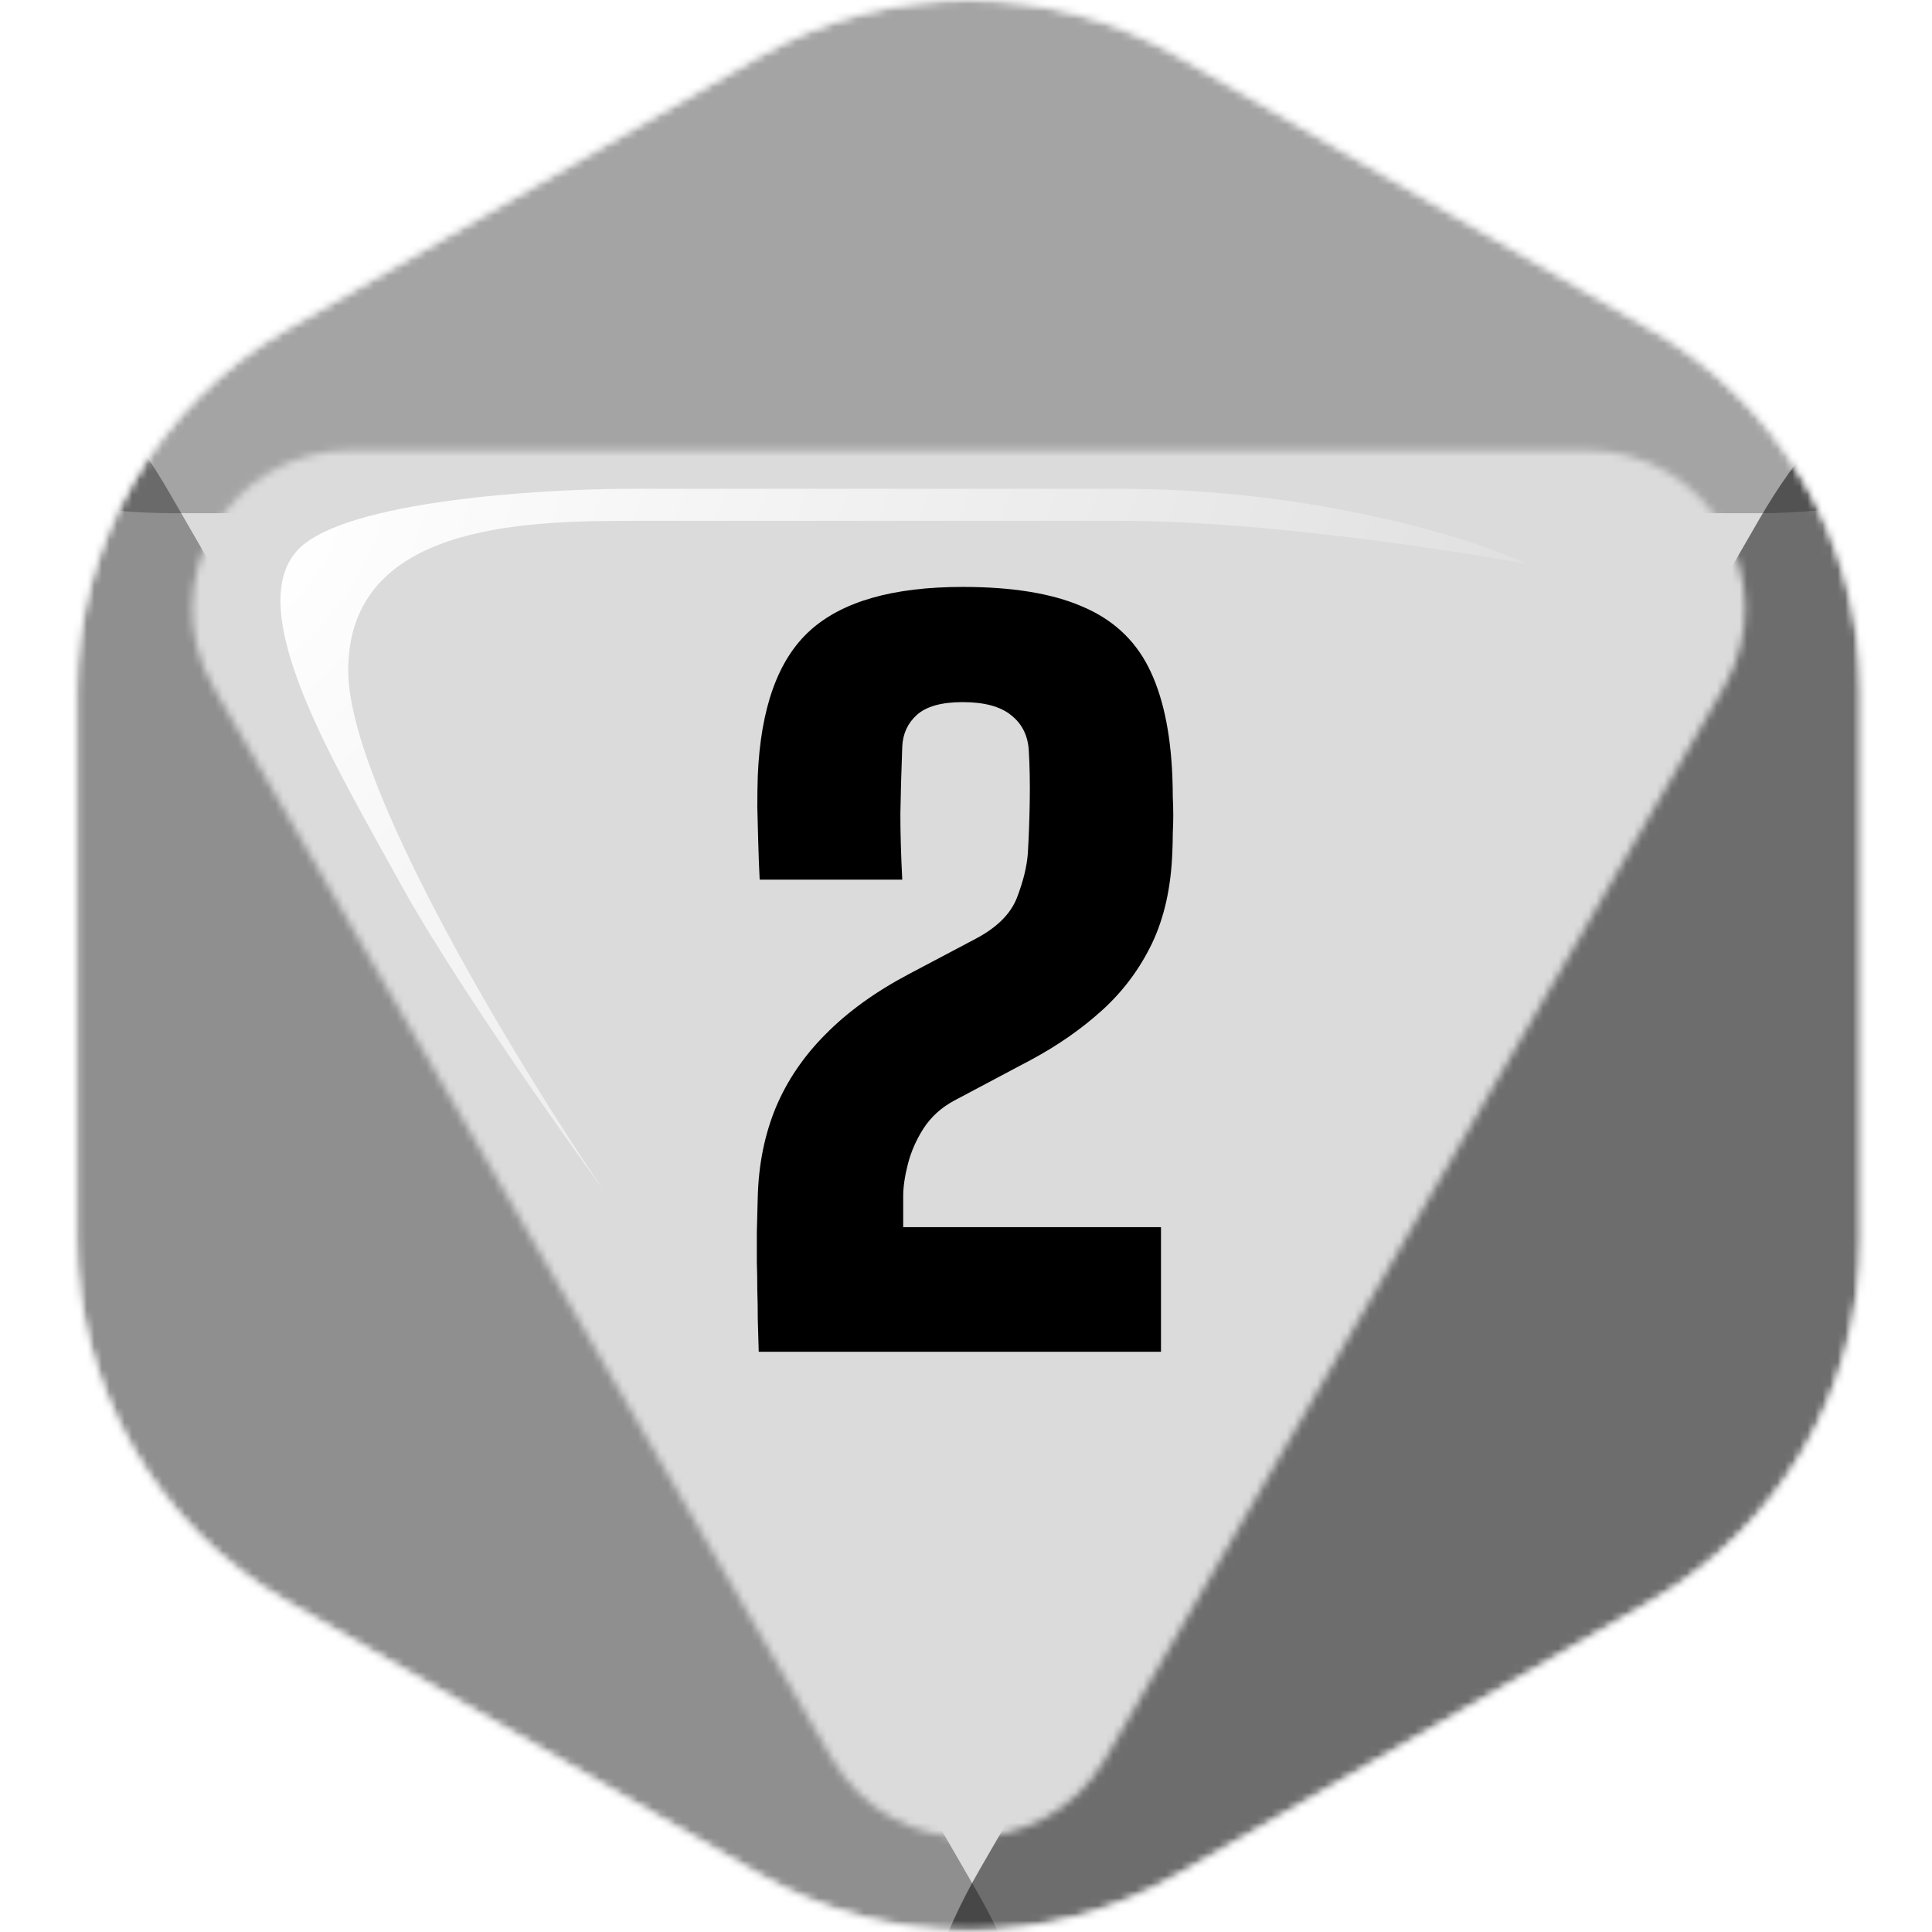 <svg width="256" height="256" viewBox="0 0 256 256" fill="none" xmlns="http://www.w3.org/2000/svg">
<desc>
  wrpg-online.com SWRPG Dice Asset
  Created by: Joshua Ziggas
  Source: https://github.com/swrpg-online/art
  License: CC BY-NC-SA 4.0
</desc><mask id="mask0_112_14379" style="mask-type:alpha" maskUnits="userSpaceOnUse" x="10" y="0" width="237" height="256">
<path d="M100.601 7.437C117.775 -2.479 138.935 -2.479 156.11 7.437L218.819 43.642C235.994 53.558 246.574 71.883 246.574 91.714V164.125C246.574 183.956 235.994 202.281 218.819 212.197L156.11 248.403C138.935 258.318 117.775 258.318 100.601 248.403L37.891 212.197C20.717 202.281 10.137 183.956 10.137 164.125V91.714C10.137 71.883 20.717 53.558 37.891 43.642L100.601 7.437Z" fill="black"/>
</mask>
<g mask="url(#mask0_112_14379)">
<rect width="256" height="256" fill="#DBDBDB"/>
<mask id="mask1_112_14379" style="mask-type:alpha" maskUnits="userSpaceOnUse" x="10" y="0" width="237" height="256">
<path d="M100.601 7.437C117.775 -2.479 138.935 -2.479 156.11 7.437L218.819 43.642C235.994 53.558 246.574 71.883 246.574 91.714V164.125C246.574 183.956 235.994 202.281 218.819 212.197L156.11 248.403C138.935 258.318 117.775 258.318 100.601 248.403L37.891 212.197C20.717 202.281 10.137 183.956 10.137 164.125V91.714C10.137 71.883 20.717 53.558 37.891 43.642L100.601 7.437Z" fill="#9B46E0"/>
</mask>
<g mask="url(#mask1_112_14379)">
<g filter="url(#filter0_f_112_14379)">
<mask id="mask2_112_14379" style="mask-type:alpha" maskUnits="userSpaceOnUse" x="-1" y="-13" width="259" height="280">
<path fill-rule="evenodd" clip-rule="evenodd" d="M158.903 -4.861C140.09 -15.713 116.91 -15.713 98.097 -4.861L29.403 34.764C10.59 45.616 -1 65.671 -1 87.376V166.624C-1 188.329 10.59 208.384 29.403 219.236L98.097 258.861C116.91 269.713 140.09 269.713 158.903 258.861L227.597 219.236C246.41 208.384 258 188.329 258 166.624V87.376C258 65.671 246.41 45.616 227.597 34.764L158.903 -4.861ZM110.206 232.99C118.273 246.962 138.439 246.962 146.506 232.99L228.425 91.103C236.491 77.131 226.408 59.666 210.275 59.666L46.437 59.666C30.304 59.666 20.221 77.131 28.287 91.103L110.206 232.99Z" fill="#9B46E0"/>
</mask>
<g mask="url(#mask2_112_14379)">
<path d="M151.281 -6.496C140.934 -12.501 115.066 -12.501 104.719 -6.496L-0.358 54.488C-10.705 60.494 2.228 68 22.922 68L233.078 68C253.772 68 266.705 60.494 256.358 54.488L151.281 -6.496Z" fill="black" fill-opacity="0.25"/>
<path d="M233.109 214.558C243.28 208.689 255.99 186.675 255.987 174.931L255.954 55.676C255.951 43.933 243.237 51.269 233.068 68.88L129.806 247.735C119.638 265.347 119.642 280.026 129.814 274.157L233.109 214.558Z" fill="black" fill-opacity="0.5"/>
<path d="M22.434 216.016C11.913 209.946 -1.233 187.176 -1.23 175.03L-1.196 51.683C-1.192 39.537 11.958 47.124 22.475 65.34L129.28 250.332C139.797 268.548 139.793 283.73 129.273 277.66L22.434 216.016Z" fill="black" fill-opacity="0.35"/>
</g>
</g>
</g>
</g>
<path d="M100.535 179.119C100.494 177.576 100.452 176.137 100.41 174.803C100.41 173.468 100.389 172.196 100.348 170.986C100.348 169.735 100.327 168.484 100.285 167.233C100.285 165.981 100.285 164.647 100.285 163.229C100.327 161.769 100.369 160.184 100.41 158.474C100.535 154.22 101.328 150.32 102.788 146.775C104.289 143.188 106.5 139.935 109.419 137.016C112.339 134.055 116.009 131.406 120.43 129.071L129.188 124.441C132.066 122.94 133.922 121.104 134.756 118.936C135.59 116.767 136.07 114.807 136.195 113.055C136.32 110.97 136.404 108.717 136.445 106.298C136.487 103.838 136.445 101.544 136.32 99.417C136.195 97.456 135.424 95.913 134.006 94.787C132.587 93.619 130.44 93.035 127.562 93.035C124.767 93.035 122.745 93.598 121.493 94.725C120.284 95.809 119.637 97.206 119.554 98.916C119.429 102.294 119.345 105.276 119.304 107.862C119.304 110.406 119.387 113.305 119.554 116.558H100.661C100.577 114.932 100.515 113.305 100.473 111.679C100.431 110.01 100.389 108.425 100.348 106.924C100.348 105.422 100.369 104.046 100.41 102.795C100.786 93.828 103.08 87.426 107.292 83.589C111.546 79.71 118.303 77.77 127.562 77.77C134.11 77.77 139.365 78.626 143.327 80.335C147.331 82.004 150.271 84.673 152.148 88.343C154.025 92.014 155.089 96.831 155.339 102.795C155.381 103.796 155.401 104.734 155.401 105.61C155.443 106.444 155.464 107.258 155.464 108.05C155.464 108.801 155.443 109.572 155.401 110.365C155.401 111.157 155.381 112.012 155.339 112.93C155.172 117.559 154.275 121.584 152.649 125.004C151.022 128.382 148.832 131.323 146.08 133.825C143.327 136.328 140.157 138.538 136.571 140.457L126.436 145.837C124.726 146.754 123.37 147.985 122.369 149.528C121.41 151.029 120.722 152.593 120.305 154.22C119.888 155.847 119.679 157.265 119.679 158.474V162.603H153.837V179.119H100.535Z" fill="black"/>
<g filter="url(#filter1_f_112_14379)">
<path d="M46.141 88.837C46.141 104.243 68.798 141.325 80.126 157.94C73.801 149.254 59.509 128.882 52.938 116.874C44.725 101.864 31.697 80.623 39.627 72.694C45.971 66.35 71.724 64.764 83.808 64.764H148.38C174.152 64.764 195.204 71.372 202.19 74.676C202.19 74.676 171.32 69.012 148.38 69.012H83.808C69.081 69.012 46.141 69.578 46.141 88.837Z" fill="url(#paint0_radial_112_14379)"/>
</g>
<defs>
<filter id="filter0_f_112_14379" x="-13" y="-23" width="283" height="302" filterUnits="userSpaceOnUse" color-interpolation-filters="sRGB">
<feFlood flood-opacity="0" result="BackgroundImageFix"/>
<feBlend mode="normal" in="SourceGraphic" in2="BackgroundImageFix" result="shape"/>
<feGaussianBlur stdDeviation="6" result="effect1_foregroundBlur_112_14379"/>
</filter>
<filter id="filter1_f_112_14379" x="31.498" y="59.099" width="176.356" height="104.504" filterUnits="userSpaceOnUse" color-interpolation-filters="sRGB">
<feFlood flood-opacity="0" result="BackgroundImageFix"/>
<feBlend mode="normal" in="SourceGraphic" in2="BackgroundImageFix" result="shape"/>
<feGaussianBlur stdDeviation="2.832" result="effect1_foregroundBlur_112_14379"/>
</filter>
<radialGradient id="paint0_radial_112_14379" cx="0" cy="0" r="1" gradientUnits="userSpaceOnUse" gradientTransform="translate(37.162 71.561) rotate(34.319) scale(171.795 304.273)">
<stop stop-color="white"/>
<stop offset="1" stop-color="white" stop-opacity="0"/>
</radialGradient>
</defs>
</svg>
